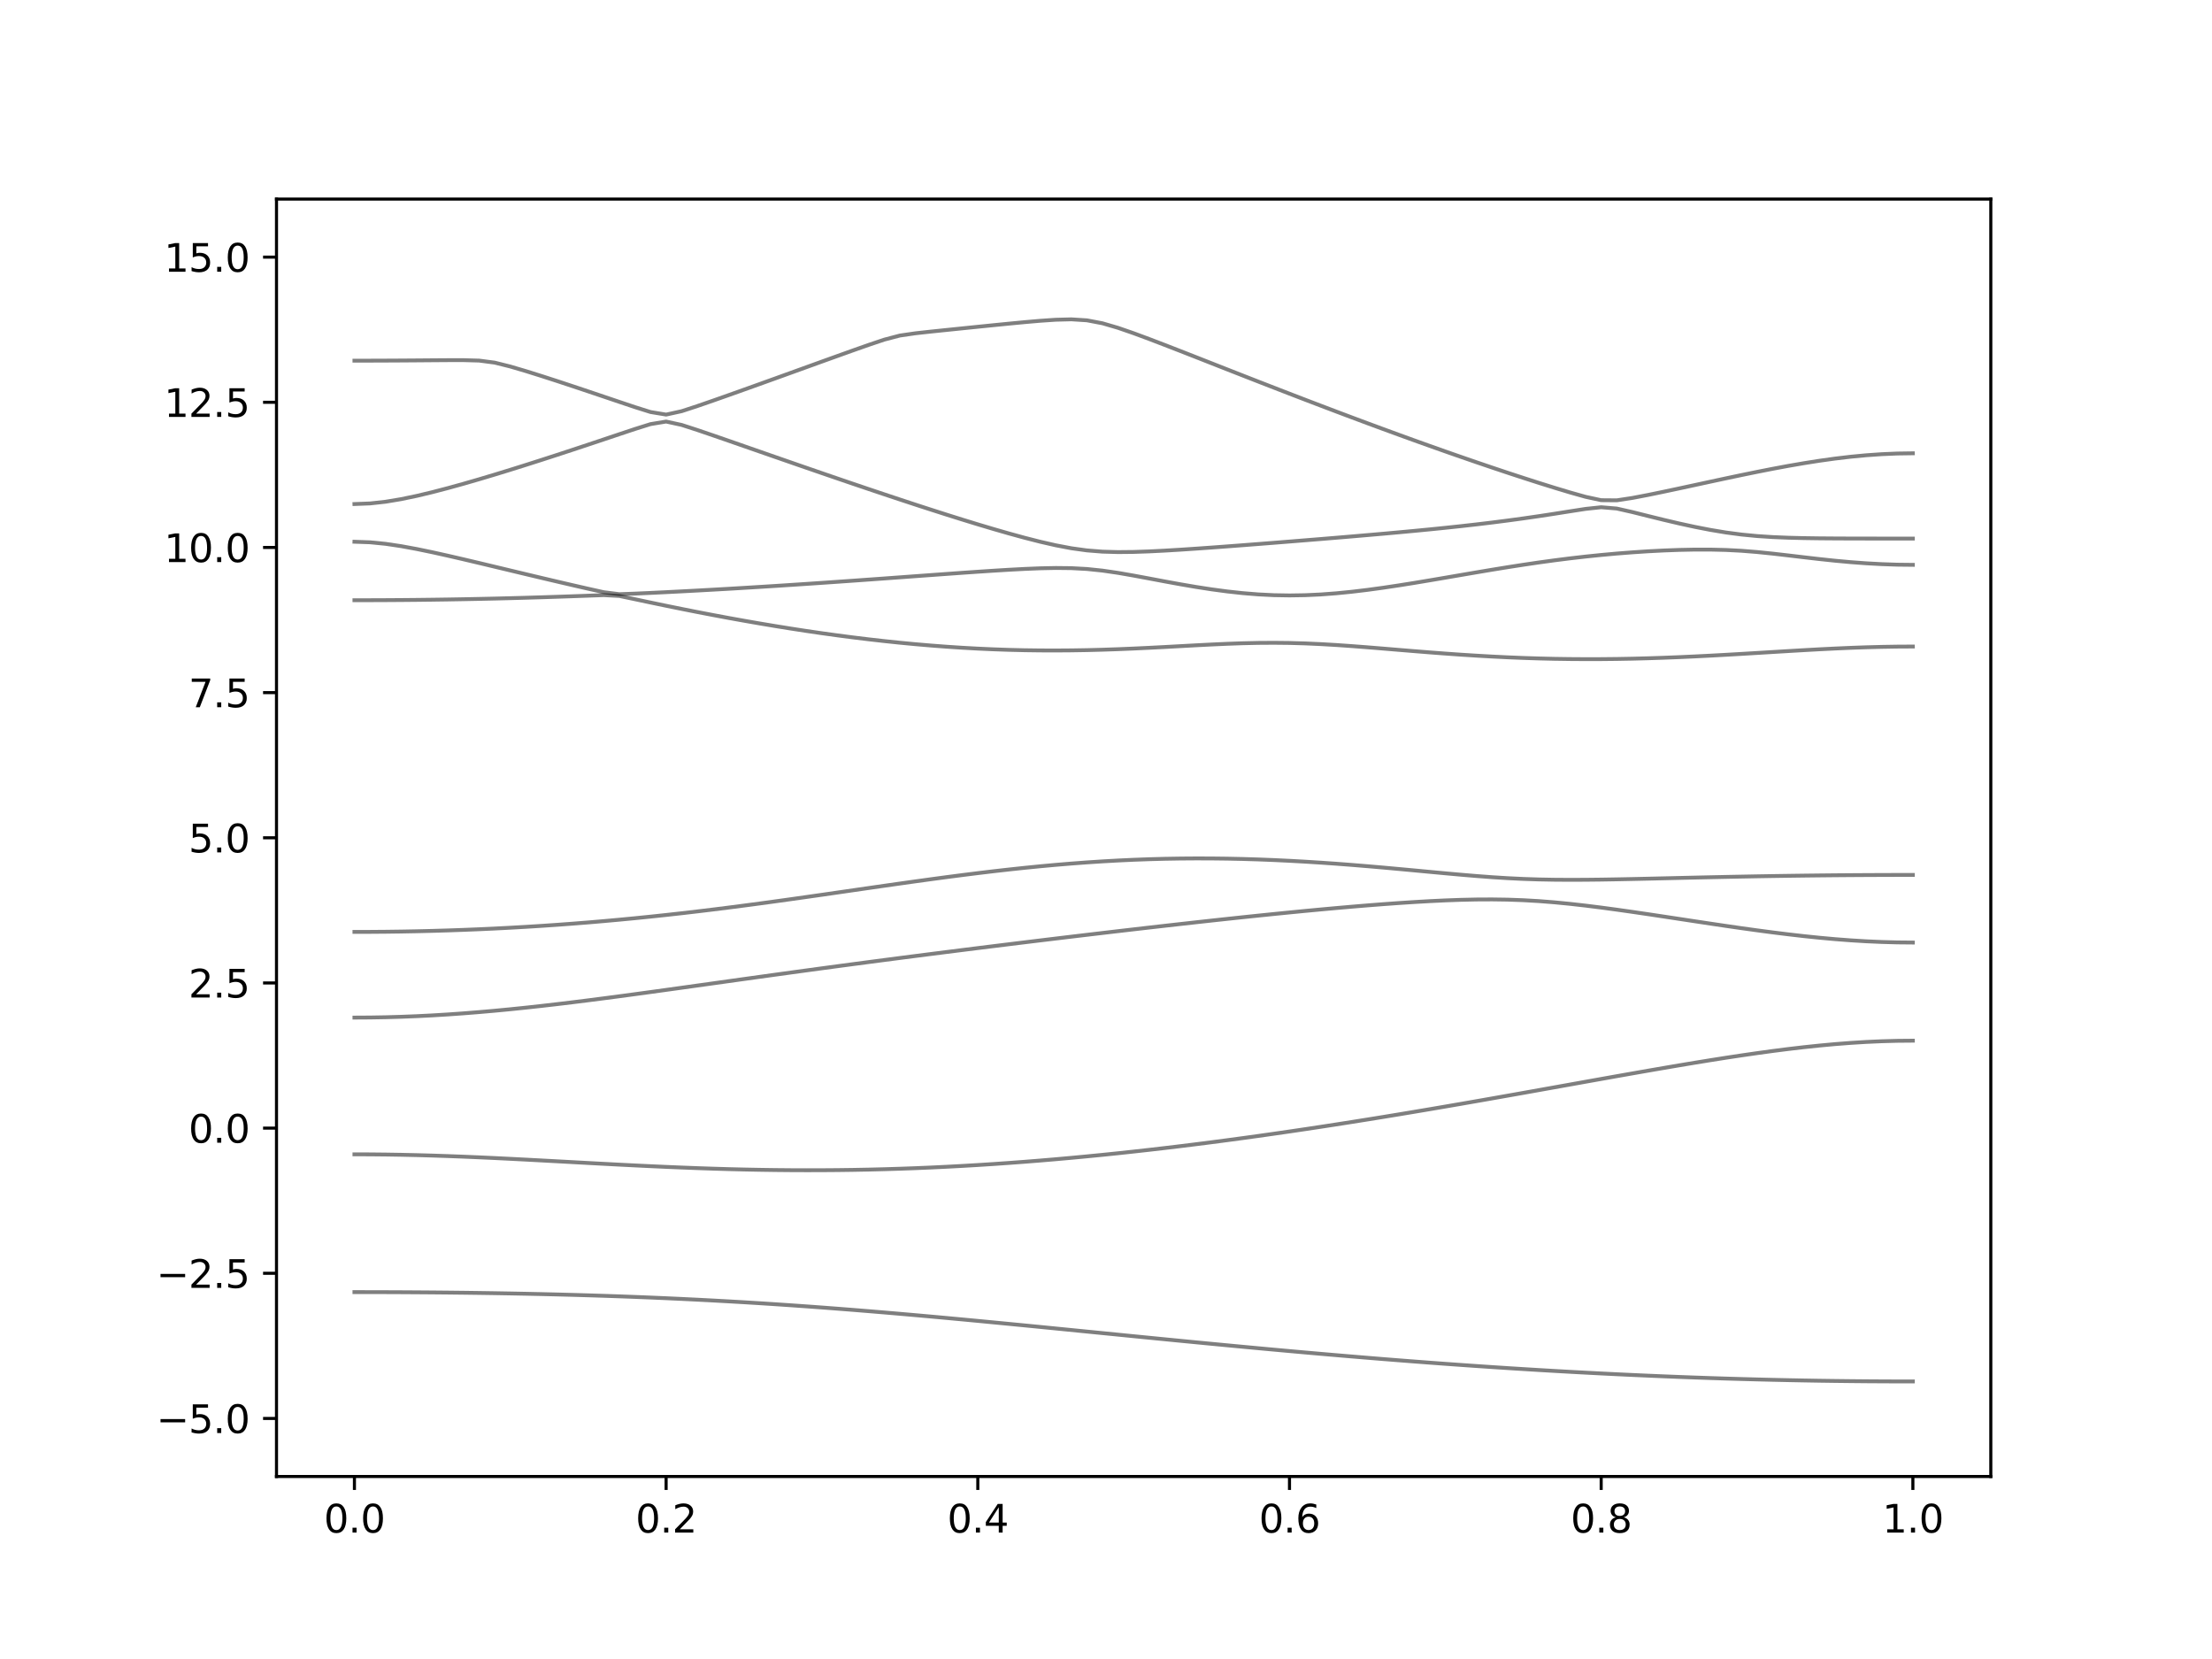 <?xml version="1.0" encoding="utf-8" standalone="no"?>
<!DOCTYPE svg PUBLIC "-//W3C//DTD SVG 1.1//EN"
  "http://www.w3.org/Graphics/SVG/1.1/DTD/svg11.dtd">
<svg xmlns:xlink="http://www.w3.org/1999/xlink" width="576pt" height="432pt" viewBox="0 0 576 432" xmlns="http://www.w3.org/2000/svg" version="1.1">
 <defs>
  <style type="text/css">*{stroke-linejoin: round; stroke-linecap: butt}</style>
 </defs>
 <g id="figure_1">
  <g id="patch_1">
   <path d="M 0 432 
L 576 432 
L 576 0 
L 0 0 
z
" style="fill: #ffffff"/>
  </g>
  <g id="axes_1">
   <g id="patch_2">
    <path d="M 72 384.48 
L 518.4 384.48 
L 518.4 51.84 
L 72 51.84 
z
" style="fill: #ffffff"/>
   </g>
   <g id="matplotlib.axis_1">
    <g id="xtick_1">
     <g id="line2d_1">
      <defs>
       <path id="m7c3d9bb41b" d="M 0 0 
L 0 3.5 
" style="stroke: #000000; stroke-width: 0.8"/>
      </defs>
      <g>
       <use xlink:href="#m7c3d9bb41b" x="92.291" y="384.48" style="stroke: #000000; stroke-width: 0.8"/>
      </g>
     </g>
     <g id="text_1">
      <!-- 0.0 -->
      <g transform="translate(84.339 399.078) scale(0.1 -0.1)">
       <defs>
        <path id="DejaVuSans-30" d="M 2034 4250 
Q 1547 4250 1301 3770 
Q 1056 3291 1056 2328 
Q 1056 1369 1301 889 
Q 1547 409 2034 409 
Q 2525 409 2770 889 
Q 3016 1369 3016 2328 
Q 3016 3291 2770 3770 
Q 2525 4250 2034 4250 
z
M 2034 4750 
Q 2819 4750 3233 4129 
Q 3647 3509 3647 2328 
Q 3647 1150 3233 529 
Q 2819 -91 2034 -91 
Q 1250 -91 836 529 
Q 422 1150 422 2328 
Q 422 3509 836 4129 
Q 1250 4750 2034 4750 
z
" transform="scale(0.016)"/>
        <path id="DejaVuSans-2e" d="M 684 794 
L 1344 794 
L 1344 0 
L 684 0 
L 684 794 
z
" transform="scale(0.016)"/>
       </defs>
       <use xlink:href="#DejaVuSans-30"/>
       <use xlink:href="#DejaVuSans-2e" x="63.623"/>
       <use xlink:href="#DejaVuSans-30" x="95.41"/>
      </g>
     </g>
    </g>
    <g id="xtick_2">
     <g id="line2d_2">
      <g>
       <use xlink:href="#m7c3d9bb41b" x="173.455" y="384.48" style="stroke: #000000; stroke-width: 0.8"/>
      </g>
     </g>
     <g id="text_2">
      <!-- 0.2 -->
      <g transform="translate(165.503 399.078) scale(0.1 -0.1)">
       <defs>
        <path id="DejaVuSans-32" d="M 1228 531 
L 3431 531 
L 3431 0 
L 469 0 
L 469 531 
Q 828 903 1448 1529 
Q 2069 2156 2228 2338 
Q 2531 2678 2651 2914 
Q 2772 3150 2772 3378 
Q 2772 3750 2511 3984 
Q 2250 4219 1831 4219 
Q 1534 4219 1204 4116 
Q 875 4013 500 3803 
L 500 4441 
Q 881 4594 1212 4672 
Q 1544 4750 1819 4750 
Q 2544 4750 2975 4387 
Q 3406 4025 3406 3419 
Q 3406 3131 3298 2873 
Q 3191 2616 2906 2266 
Q 2828 2175 2409 1742 
Q 1991 1309 1228 531 
z
" transform="scale(0.016)"/>
       </defs>
       <use xlink:href="#DejaVuSans-30"/>
       <use xlink:href="#DejaVuSans-2e" x="63.623"/>
       <use xlink:href="#DejaVuSans-32" x="95.41"/>
      </g>
     </g>
    </g>
    <g id="xtick_3">
     <g id="line2d_3">
      <g>
       <use xlink:href="#m7c3d9bb41b" x="254.618" y="384.48" style="stroke: #000000; stroke-width: 0.8"/>
      </g>
     </g>
     <g id="text_3">
      <!-- 0.4 -->
      <g transform="translate(246.667 399.078) scale(0.1 -0.1)">
       <defs>
        <path id="DejaVuSans-34" d="M 2419 4116 
L 825 1625 
L 2419 1625 
L 2419 4116 
z
M 2253 4666 
L 3047 4666 
L 3047 1625 
L 3713 1625 
L 3713 1100 
L 3047 1100 
L 3047 0 
L 2419 0 
L 2419 1100 
L 313 1100 
L 313 1709 
L 2253 4666 
z
" transform="scale(0.016)"/>
       </defs>
       <use xlink:href="#DejaVuSans-30"/>
       <use xlink:href="#DejaVuSans-2e" x="63.623"/>
       <use xlink:href="#DejaVuSans-34" x="95.41"/>
      </g>
     </g>
    </g>
    <g id="xtick_4">
     <g id="line2d_4">
      <g>
       <use xlink:href="#m7c3d9bb41b" x="335.782" y="384.48" style="stroke: #000000; stroke-width: 0.8"/>
      </g>
     </g>
     <g id="text_4">
      <!-- 0.6 -->
      <g transform="translate(327.83 399.078) scale(0.1 -0.1)">
       <defs>
        <path id="DejaVuSans-36" d="M 2113 2584 
Q 1688 2584 1439 2293 
Q 1191 2003 1191 1497 
Q 1191 994 1439 701 
Q 1688 409 2113 409 
Q 2538 409 2786 701 
Q 3034 994 3034 1497 
Q 3034 2003 2786 2293 
Q 2538 2584 2113 2584 
z
M 3366 4563 
L 3366 3988 
Q 3128 4100 2886 4159 
Q 2644 4219 2406 4219 
Q 1781 4219 1451 3797 
Q 1122 3375 1075 2522 
Q 1259 2794 1537 2939 
Q 1816 3084 2150 3084 
Q 2853 3084 3261 2657 
Q 3669 2231 3669 1497 
Q 3669 778 3244 343 
Q 2819 -91 2113 -91 
Q 1303 -91 875 529 
Q 447 1150 447 2328 
Q 447 3434 972 4092 
Q 1497 4750 2381 4750 
Q 2619 4750 2861 4703 
Q 3103 4656 3366 4563 
z
" transform="scale(0.016)"/>
       </defs>
       <use xlink:href="#DejaVuSans-30"/>
       <use xlink:href="#DejaVuSans-2e" x="63.623"/>
       <use xlink:href="#DejaVuSans-36" x="95.41"/>
      </g>
     </g>
    </g>
    <g id="xtick_5">
     <g id="line2d_5">
      <g>
       <use xlink:href="#m7c3d9bb41b" x="416.945" y="384.48" style="stroke: #000000; stroke-width: 0.8"/>
      </g>
     </g>
     <g id="text_5">
      <!-- 0.8 -->
      <g transform="translate(408.994 399.078) scale(0.1 -0.1)">
       <defs>
        <path id="DejaVuSans-38" d="M 2034 2216 
Q 1584 2216 1326 1975 
Q 1069 1734 1069 1313 
Q 1069 891 1326 650 
Q 1584 409 2034 409 
Q 2484 409 2743 651 
Q 3003 894 3003 1313 
Q 3003 1734 2745 1975 
Q 2488 2216 2034 2216 
z
M 1403 2484 
Q 997 2584 770 2862 
Q 544 3141 544 3541 
Q 544 4100 942 4425 
Q 1341 4750 2034 4750 
Q 2731 4750 3128 4425 
Q 3525 4100 3525 3541 
Q 3525 3141 3298 2862 
Q 3072 2584 2669 2484 
Q 3125 2378 3379 2068 
Q 3634 1759 3634 1313 
Q 3634 634 3220 271 
Q 2806 -91 2034 -91 
Q 1263 -91 848 271 
Q 434 634 434 1313 
Q 434 1759 690 2068 
Q 947 2378 1403 2484 
z
M 1172 3481 
Q 1172 3119 1398 2916 
Q 1625 2713 2034 2713 
Q 2441 2713 2670 2916 
Q 2900 3119 2900 3481 
Q 2900 3844 2670 4047 
Q 2441 4250 2034 4250 
Q 1625 4250 1398 4047 
Q 1172 3844 1172 3481 
z
" transform="scale(0.016)"/>
       </defs>
       <use xlink:href="#DejaVuSans-30"/>
       <use xlink:href="#DejaVuSans-2e" x="63.623"/>
       <use xlink:href="#DejaVuSans-38" x="95.41"/>
      </g>
     </g>
    </g>
    <g id="xtick_6">
     <g id="line2d_6">
      <g>
       <use xlink:href="#m7c3d9bb41b" x="498.109" y="384.48" style="stroke: #000000; stroke-width: 0.8"/>
      </g>
     </g>
     <g id="text_6">
      <!-- 1.0 -->
      <g transform="translate(490.158 399.078) scale(0.1 -0.1)">
       <defs>
        <path id="DejaVuSans-31" d="M 794 531 
L 1825 531 
L 1825 4091 
L 703 3866 
L 703 4441 
L 1819 4666 
L 2450 4666 
L 2450 531 
L 3481 531 
L 3481 0 
L 794 0 
L 794 531 
z
" transform="scale(0.016)"/>
       </defs>
       <use xlink:href="#DejaVuSans-31"/>
       <use xlink:href="#DejaVuSans-2e" x="63.623"/>
       <use xlink:href="#DejaVuSans-30" x="95.41"/>
      </g>
     </g>
    </g>
   </g>
   <g id="matplotlib.axis_2">
    <g id="ytick_1">
     <g id="line2d_7">
      <defs>
       <path id="m9b1bf5ecfc" d="M 0 0 
L -3.5 0 
" style="stroke: #000000; stroke-width: 0.8"/>
      </defs>
      <g>
       <use xlink:href="#m9b1bf5ecfc" x="72" y="369.36" style="stroke: #000000; stroke-width: 0.8"/>
      </g>
     </g>
     <g id="text_7">
      <!-- −5.0 -->
      <g transform="translate(40.717 373.159) scale(0.1 -0.1)">
       <defs>
        <path id="DejaVuSans-2212" d="M 678 2272 
L 4684 2272 
L 4684 1741 
L 678 1741 
L 678 2272 
z
" transform="scale(0.016)"/>
        <path id="DejaVuSans-35" d="M 691 4666 
L 3169 4666 
L 3169 4134 
L 1269 4134 
L 1269 2991 
Q 1406 3038 1543 3061 
Q 1681 3084 1819 3084 
Q 2600 3084 3056 2656 
Q 3513 2228 3513 1497 
Q 3513 744 3044 326 
Q 2575 -91 1722 -91 
Q 1428 -91 1123 -41 
Q 819 9 494 109 
L 494 744 
Q 775 591 1075 516 
Q 1375 441 1709 441 
Q 2250 441 2565 725 
Q 2881 1009 2881 1497 
Q 2881 1984 2565 2268 
Q 2250 2553 1709 2553 
Q 1456 2553 1204 2497 
Q 953 2441 691 2322 
L 691 4666 
z
" transform="scale(0.016)"/>
       </defs>
       <use xlink:href="#DejaVuSans-2212"/>
       <use xlink:href="#DejaVuSans-35" x="83.789"/>
       <use xlink:href="#DejaVuSans-2e" x="147.412"/>
       <use xlink:href="#DejaVuSans-30" x="179.199"/>
      </g>
     </g>
    </g>
    <g id="ytick_2">
     <g id="line2d_8">
      <g>
       <use xlink:href="#m9b1bf5ecfc" x="72" y="331.56" style="stroke: #000000; stroke-width: 0.8"/>
      </g>
     </g>
     <g id="text_8">
      <!-- −2.5 -->
      <g transform="translate(40.717 335.359) scale(0.1 -0.1)">
       <use xlink:href="#DejaVuSans-2212"/>
       <use xlink:href="#DejaVuSans-32" x="83.789"/>
       <use xlink:href="#DejaVuSans-2e" x="147.412"/>
       <use xlink:href="#DejaVuSans-35" x="179.199"/>
      </g>
     </g>
    </g>
    <g id="ytick_3">
     <g id="line2d_9">
      <g>
       <use xlink:href="#m9b1bf5ecfc" x="72" y="293.76" style="stroke: #000000; stroke-width: 0.8"/>
      </g>
     </g>
     <g id="text_9">
      <!-- 0.0 -->
      <g transform="translate(49.097 297.559) scale(0.1 -0.1)">
       <use xlink:href="#DejaVuSans-30"/>
       <use xlink:href="#DejaVuSans-2e" x="63.623"/>
       <use xlink:href="#DejaVuSans-30" x="95.41"/>
      </g>
     </g>
    </g>
    <g id="ytick_4">
     <g id="line2d_10">
      <g>
       <use xlink:href="#m9b1bf5ecfc" x="72" y="255.96" style="stroke: #000000; stroke-width: 0.8"/>
      </g>
     </g>
     <g id="text_10">
      <!-- 2.5 -->
      <g transform="translate(49.097 259.759) scale(0.1 -0.1)">
       <use xlink:href="#DejaVuSans-32"/>
       <use xlink:href="#DejaVuSans-2e" x="63.623"/>
       <use xlink:href="#DejaVuSans-35" x="95.41"/>
      </g>
     </g>
    </g>
    <g id="ytick_5">
     <g id="line2d_11">
      <g>
       <use xlink:href="#m9b1bf5ecfc" x="72" y="218.16" style="stroke: #000000; stroke-width: 0.8"/>
      </g>
     </g>
     <g id="text_11">
      <!-- 5.0 -->
      <g transform="translate(49.097 221.959) scale(0.1 -0.1)">
       <use xlink:href="#DejaVuSans-35"/>
       <use xlink:href="#DejaVuSans-2e" x="63.623"/>
       <use xlink:href="#DejaVuSans-30" x="95.41"/>
      </g>
     </g>
    </g>
    <g id="ytick_6">
     <g id="line2d_12">
      <g>
       <use xlink:href="#m9b1bf5ecfc" x="72" y="180.36" style="stroke: #000000; stroke-width: 0.8"/>
      </g>
     </g>
     <g id="text_12">
      <!-- 7.5 -->
      <g transform="translate(49.097 184.159) scale(0.1 -0.1)">
       <defs>
        <path id="DejaVuSans-37" d="M 525 4666 
L 3525 4666 
L 3525 4397 
L 1831 0 
L 1172 0 
L 2766 4134 
L 525 4134 
L 525 4666 
z
" transform="scale(0.016)"/>
       </defs>
       <use xlink:href="#DejaVuSans-37"/>
       <use xlink:href="#DejaVuSans-2e" x="63.623"/>
       <use xlink:href="#DejaVuSans-35" x="95.41"/>
      </g>
     </g>
    </g>
    <g id="ytick_7">
     <g id="line2d_13">
      <g>
       <use xlink:href="#m9b1bf5ecfc" x="72" y="142.56" style="stroke: #000000; stroke-width: 0.8"/>
      </g>
     </g>
     <g id="text_13">
      <!-- 10.0 -->
      <g transform="translate(42.734 146.359) scale(0.1 -0.1)">
       <use xlink:href="#DejaVuSans-31"/>
       <use xlink:href="#DejaVuSans-30" x="63.623"/>
       <use xlink:href="#DejaVuSans-2e" x="127.246"/>
       <use xlink:href="#DejaVuSans-30" x="159.033"/>
      </g>
     </g>
    </g>
    <g id="ytick_8">
     <g id="line2d_14">
      <g>
       <use xlink:href="#m9b1bf5ecfc" x="72" y="104.76" style="stroke: #000000; stroke-width: 0.8"/>
      </g>
     </g>
     <g id="text_14">
      <!-- 12.5 -->
      <g transform="translate(42.734 108.559) scale(0.1 -0.1)">
       <use xlink:href="#DejaVuSans-31"/>
       <use xlink:href="#DejaVuSans-32" x="63.623"/>
       <use xlink:href="#DejaVuSans-2e" x="127.246"/>
       <use xlink:href="#DejaVuSans-35" x="159.033"/>
      </g>
     </g>
    </g>
    <g id="ytick_9">
     <g id="line2d_15">
      <g>
       <use xlink:href="#m9b1bf5ecfc" x="72" y="66.96" style="stroke: #000000; stroke-width: 0.8"/>
      </g>
     </g>
     <g id="text_15">
      <!-- 15.0 -->
      <g transform="translate(42.734 70.759) scale(0.1 -0.1)">
       <use xlink:href="#DejaVuSans-31"/>
       <use xlink:href="#DejaVuSans-35" x="63.623"/>
       <use xlink:href="#DejaVuSans-2e" x="127.246"/>
       <use xlink:href="#DejaVuSans-30" x="159.033"/>
      </g>
     </g>
    </g>
   </g>
   <g id="line2d_16">
    <path d="M 92.291 336.46 
L 96.349 336.463 
L 100.407 336.474 
L 104.465 336.491 
L 108.524 336.515 
L 112.582 336.545 
L 116.64 336.583 
L 120.698 336.628 
L 124.756 336.681 
L 128.815 336.743 
L 132.873 336.813 
L 136.931 336.891 
L 140.989 336.979 
L 145.047 337.076 
L 149.105 337.182 
L 153.164 337.3 
L 157.222 337.427 
L 161.28 337.566 
L 165.338 337.715 
L 169.396 337.877 
L 173.455 338.051 
L 177.513 338.237 
L 181.571 338.435 
L 185.629 338.647 
L 189.687 338.871 
L 193.745 339.106 
L 197.804 339.354 
L 201.862 339.616 
L 205.92 339.89 
L 209.978 340.174 
L 214.036 340.47 
L 218.095 340.779 
L 222.153 341.096 
L 226.211 341.426 
L 230.269 341.763 
L 234.327 342.111 
L 238.385 342.466 
L 242.444 342.829 
L 246.502 343.199 
L 250.56 343.576 
L 254.618 343.958 
L 258.676 344.347 
L 262.735 344.739 
L 266.793 345.133 
L 270.851 345.531 
L 274.909 345.932 
L 278.967 346.334 
L 283.025 346.737 
L 287.084 347.14 
L 291.142 347.543 
L 295.2 347.946 
L 299.258 348.346 
L 303.316 348.745 
L 307.375 349.143 
L 311.433 349.536 
L 315.491 349.926 
L 319.549 350.313 
L 323.607 350.696 
L 327.665 351.074 
L 331.724 351.447 
L 335.782 351.815 
L 339.84 352.178 
L 343.898 352.534 
L 347.956 352.884 
L 352.015 353.227 
L 356.073 353.564 
L 360.131 353.894 
L 364.189 354.216 
L 368.247 354.53 
L 372.305 354.837 
L 376.364 355.137 
L 380.422 355.427 
L 384.48 355.71 
L 388.538 355.983 
L 392.596 356.248 
L 396.655 356.503 
L 400.713 356.751 
L 404.771 356.989 
L 408.829 357.219 
L 412.887 357.438 
L 416.945 357.647 
L 421.004 357.848 
L 425.062 358.038 
L 429.12 358.218 
L 433.178 358.389 
L 437.236 358.551 
L 441.295 358.702 
L 445.353 358.843 
L 449.411 358.973 
L 453.469 359.092 
L 457.527 359.202 
L 461.585 359.302 
L 465.644 359.391 
L 469.702 359.47 
L 473.76 359.54 
L 477.818 359.597 
L 481.876 359.644 
L 485.935 359.682 
L 489.993 359.707 
L 494.051 359.724 
L 498.109 359.729 
" clip-path="url(#p7d4a2063de)" style="fill: none; stroke: #000000; stroke-opacity: 0.5; stroke-linecap: square"/>
   </g>
   <g id="line2d_17">
    <path d="M 92.291 300.585 
L 96.349 300.597 
L 100.407 300.638 
L 104.465 300.703 
L 108.524 300.794 
L 112.582 300.907 
L 116.64 301.042 
L 120.698 301.196 
L 124.756 301.368 
L 128.815 301.554 
L 132.873 301.754 
L 136.931 301.963 
L 140.989 302.179 
L 145.047 302.398 
L 149.105 302.62 
L 153.164 302.841 
L 157.222 303.06 
L 161.28 303.272 
L 165.338 303.476 
L 169.396 303.671 
L 173.455 303.854 
L 177.513 304.023 
L 181.571 304.178 
L 185.629 304.315 
L 189.687 304.436 
L 193.745 304.536 
L 197.804 304.616 
L 201.862 304.675 
L 205.92 304.713 
L 209.978 304.728 
L 214.036 304.72 
L 218.095 304.69 
L 222.153 304.636 
L 226.211 304.559 
L 230.269 304.457 
L 234.327 304.333 
L 238.385 304.187 
L 242.444 304.016 
L 246.502 303.822 
L 250.56 303.606 
L 254.618 303.369 
L 258.676 303.109 
L 262.735 302.827 
L 266.793 302.527 
L 270.851 302.203 
L 274.909 301.861 
L 278.967 301.498 
L 283.025 301.117 
L 287.084 300.718 
L 291.142 300.301 
L 295.2 299.864 
L 299.258 299.412 
L 303.316 298.942 
L 307.375 298.456 
L 311.433 297.954 
L 315.491 297.437 
L 319.549 296.905 
L 323.607 296.358 
L 327.665 295.797 
L 331.724 295.222 
L 335.782 294.635 
L 339.84 294.035 
L 343.898 293.423 
L 347.956 292.798 
L 352.015 292.162 
L 356.073 291.516 
L 360.131 290.86 
L 364.189 290.193 
L 368.247 289.517 
L 372.305 288.834 
L 376.364 288.141 
L 380.422 287.443 
L 384.48 286.737 
L 388.538 286.025 
L 392.596 285.308 
L 396.655 284.588 
L 400.713 283.864 
L 404.771 283.138 
L 408.829 282.411 
L 412.887 281.684 
L 416.945 280.958 
L 421.004 280.235 
L 425.062 279.518 
L 429.12 278.808 
L 433.178 278.106 
L 437.236 277.415 
L 441.295 276.738 
L 445.353 276.079 
L 449.411 275.439 
L 453.469 274.824 
L 457.527 274.236 
L 461.585 273.681 
L 465.644 273.162 
L 469.702 272.687 
L 473.76 272.261 
L 477.818 271.886 
L 481.876 271.571 
L 485.935 271.32 
L 489.993 271.139 
L 494.051 271.027 
L 498.109 270.991 
" clip-path="url(#p7d4a2063de)" style="fill: none; stroke: #000000; stroke-opacity: 0.5; stroke-linecap: square"/>
   </g>
   <g id="line2d_18">
    <path d="M 92.291 264.979 
L 96.349 264.955 
L 100.407 264.885 
L 104.465 264.769 
L 108.524 264.609 
L 112.582 264.405 
L 116.64 264.158 
L 120.698 263.872 
L 124.756 263.55 
L 128.815 263.193 
L 132.873 262.805 
L 136.931 262.388 
L 140.989 261.943 
L 145.047 261.476 
L 149.105 260.987 
L 153.164 260.481 
L 157.222 259.959 
L 161.28 259.426 
L 165.338 258.88 
L 169.396 258.326 
L 173.455 257.767 
L 177.513 257.203 
L 181.571 256.636 
L 185.629 256.069 
L 189.687 255.5 
L 193.745 254.933 
L 197.804 254.369 
L 201.862 253.807 
L 205.92 253.247 
L 209.978 252.694 
L 214.036 252.142 
L 218.095 251.596 
L 222.153 251.055 
L 226.211 250.518 
L 230.269 249.986 
L 234.327 249.458 
L 238.385 248.934 
L 242.444 248.415 
L 246.502 247.9 
L 250.56 247.388 
L 254.618 246.88 
L 258.676 246.377 
L 262.735 245.876 
L 266.793 245.379 
L 270.851 244.885 
L 274.909 244.395 
L 278.967 243.908 
L 283.025 243.426 
L 287.084 242.946 
L 291.142 242.47 
L 295.2 242 
L 299.258 241.532 
L 303.316 241.07 
L 307.375 240.613 
L 311.433 240.161 
L 315.491 239.715 
L 319.549 239.277 
L 323.607 238.844 
L 327.665 238.421 
L 331.724 238.005 
L 335.782 237.6 
L 339.84 237.205 
L 343.898 236.823 
L 347.956 236.454 
L 352.015 236.101 
L 356.073 235.764 
L 360.131 235.448 
L 364.189 235.155 
L 368.247 234.889 
L 372.305 234.656 
L 376.364 234.461 
L 380.422 234.314 
L 384.48 234.225 
L 388.538 234.205 
L 392.596 234.264 
L 396.655 234.411 
L 400.713 234.645 
L 404.771 234.966 
L 408.829 235.362 
L 412.887 235.82 
L 416.945 236.33 
L 421.004 236.877 
L 425.062 237.453 
L 429.12 238.049 
L 433.178 238.66 
L 437.236 239.275 
L 441.295 239.892 
L 445.353 240.504 
L 449.411 241.106 
L 453.469 241.693 
L 457.527 242.257 
L 461.585 242.794 
L 465.644 243.297 
L 469.702 243.763 
L 473.76 244.182 
L 477.818 244.55 
L 481.876 244.86 
L 485.935 245.11 
L 489.993 245.29 
L 494.051 245.4 
L 498.109 245.438 
" clip-path="url(#p7d4a2063de)" style="fill: none; stroke: #000000; stroke-opacity: 0.5; stroke-linecap: square"/>
   </g>
   <g id="line2d_19">
    <path d="M 92.291 242.67 
L 96.349 242.659 
L 100.407 242.627 
L 104.465 242.573 
L 108.524 242.497 
L 112.582 242.399 
L 116.64 242.279 
L 120.698 242.137 
L 124.756 241.974 
L 128.815 241.788 
L 132.873 241.579 
L 136.931 241.348 
L 140.989 241.096 
L 145.047 240.819 
L 149.105 240.519 
L 153.164 240.199 
L 157.222 239.854 
L 161.28 239.487 
L 165.338 239.098 
L 169.396 238.688 
L 173.455 238.256 
L 177.513 237.804 
L 181.571 237.332 
L 185.629 236.841 
L 189.687 236.333 
L 193.745 235.808 
L 197.804 235.268 
L 201.862 234.715 
L 205.92 234.151 
L 209.978 233.576 
L 214.036 232.997 
L 218.095 232.411 
L 222.153 231.824 
L 226.211 231.236 
L 230.269 230.652 
L 234.327 230.073 
L 238.385 229.503 
L 242.444 228.944 
L 246.502 228.398 
L 250.56 227.87 
L 254.618 227.362 
L 258.676 226.875 
L 262.735 226.416 
L 266.793 225.982 
L 270.851 225.578 
L 274.909 225.206 
L 278.967 224.869 
L 283.025 224.566 
L 287.084 224.3 
L 291.142 224.073 
L 295.2 223.884 
L 299.258 223.736 
L 303.316 223.627 
L 307.375 223.558 
L 311.433 223.529 
L 315.491 223.54 
L 319.549 223.588 
L 323.607 223.674 
L 327.665 223.798 
L 331.724 223.957 
L 335.782 224.151 
L 339.84 224.376 
L 343.898 224.631 
L 347.956 224.914 
L 352.015 225.224 
L 356.073 225.557 
L 360.131 225.907 
L 364.189 226.275 
L 368.247 226.651 
L 372.305 227.032 
L 376.364 227.41 
L 380.422 227.775 
L 384.48 228.115 
L 388.538 228.419 
L 392.596 228.673 
L 396.655 228.871 
L 400.713 229.006 
L 404.771 229.081 
L 408.829 229.107 
L 412.887 229.09 
L 416.945 229.045 
L 421.004 228.977 
L 425.062 228.895 
L 429.12 228.804 
L 433.178 228.711 
L 437.236 228.615 
L 441.295 228.522 
L 445.353 228.431 
L 449.411 228.345 
L 453.469 228.265 
L 457.527 228.189 
L 461.585 228.121 
L 465.644 228.061 
L 469.702 228.006 
L 473.76 227.959 
L 477.818 227.918 
L 481.876 227.885 
L 485.935 227.861 
L 489.993 227.843 
L 494.051 227.831 
L 498.109 227.828 
" clip-path="url(#p7d4a2063de)" style="fill: none; stroke: #000000; stroke-opacity: 0.5; stroke-linecap: square"/>
   </g>
   <g id="line2d_20">
    <path d="M 92.291 156.295 
L 96.349 156.29 
L 100.407 156.274 
L 104.465 156.247 
L 108.524 156.21 
L 112.582 156.162 
L 116.64 156.103 
L 120.698 156.033 
L 124.756 155.953 
L 128.815 155.864 
L 132.873 155.763 
L 136.931 155.652 
L 140.989 155.531 
L 145.047 155.401 
L 149.105 155.262 
L 153.164 155.116 
L 157.222 154.97 
L 161.28 155.188 
L 165.338 156.038 
L 169.396 156.897 
L 173.455 157.74 
L 177.513 158.566 
L 181.571 159.369 
L 185.629 160.149 
L 189.687 160.907 
L 193.745 161.638 
L 197.804 162.346 
L 201.862 163.025 
L 205.92 163.678 
L 209.978 164.301 
L 214.036 164.894 
L 218.095 165.455 
L 222.153 165.984 
L 226.211 166.478 
L 230.269 166.938 
L 234.327 167.363 
L 238.385 167.748 
L 242.444 168.096 
L 246.502 168.403 
L 250.56 168.671 
L 254.618 168.896 
L 258.676 169.079 
L 262.735 169.22 
L 266.793 169.318 
L 270.851 169.372 
L 274.909 169.386 
L 278.967 169.357 
L 283.025 169.291 
L 287.084 169.185 
L 291.142 169.047 
L 295.2 168.878 
L 299.258 168.686 
L 303.316 168.476 
L 307.375 168.255 
L 311.433 168.034 
L 315.491 167.827 
L 319.549 167.644 
L 323.607 167.5 
L 327.665 167.41 
L 331.724 167.383 
L 335.782 167.426 
L 339.84 167.541 
L 343.898 167.723 
L 347.956 167.96 
L 352.015 168.243 
L 356.073 168.554 
L 360.131 168.885 
L 364.189 169.223 
L 368.247 169.557 
L 372.305 169.882 
L 376.364 170.189 
L 380.422 170.475 
L 384.48 170.733 
L 388.538 170.964 
L 392.596 171.163 
L 396.655 171.329 
L 400.713 171.459 
L 404.771 171.556 
L 408.829 171.616 
L 412.887 171.643 
L 416.945 171.634 
L 421.004 171.592 
L 425.062 171.518 
L 429.12 171.412 
L 433.178 171.279 
L 437.236 171.119 
L 441.295 170.934 
L 445.353 170.73 
L 449.411 170.508 
L 453.469 170.273 
L 457.527 170.03 
L 461.585 169.784 
L 465.644 169.539 
L 469.702 169.301 
L 473.76 169.076 
L 477.818 168.873 
L 481.876 168.695 
L 485.935 168.55 
L 489.993 168.442 
L 494.051 168.376 
L 498.109 168.353 
" clip-path="url(#p7d4a2063de)" style="fill: none; stroke: #000000; stroke-opacity: 0.5; stroke-linecap: square"/>
   </g>
   <g id="line2d_21">
    <path d="M 92.291 141.069 
L 96.349 141.211 
L 100.407 141.613 
L 104.465 142.218 
L 108.524 142.965 
L 112.582 143.806 
L 116.64 144.707 
L 120.698 145.643 
L 124.756 146.602 
L 128.815 147.572 
L 132.873 148.544 
L 136.931 149.515 
L 140.989 150.48 
L 145.047 151.435 
L 149.105 152.379 
L 153.164 153.307 
L 157.222 154.208 
L 161.28 154.721 
L 165.338 154.577 
L 169.396 154.393 
L 173.455 154.198 
L 177.513 153.991 
L 181.571 153.776 
L 185.629 153.552 
L 189.687 153.321 
L 193.745 153.08 
L 197.804 152.833 
L 201.862 152.579 
L 205.92 152.315 
L 209.978 152.048 
L 214.036 151.774 
L 218.095 151.494 
L 222.153 151.21 
L 226.211 150.921 
L 230.269 150.63 
L 234.327 150.335 
L 238.385 150.038 
L 242.444 149.744 
L 246.502 149.45 
L 250.56 149.16 
L 254.618 148.879 
L 258.676 148.611 
L 262.735 148.363 
L 266.793 148.147 
L 270.851 147.982 
L 274.909 147.9 
L 278.967 147.943 
L 283.025 148.163 
L 287.084 148.585 
L 291.142 149.178 
L 295.2 149.883 
L 299.258 150.639 
L 303.316 151.404 
L 307.375 152.145 
L 311.433 152.839 
L 315.491 153.466 
L 319.549 154.009 
L 323.607 154.452 
L 327.665 154.78 
L 331.724 154.983 
L 335.782 155.051 
L 339.84 154.987 
L 343.898 154.798 
L 347.956 154.494 
L 352.015 154.091 
L 356.073 153.605 
L 360.131 153.05 
L 364.189 152.442 
L 368.247 151.795 
L 372.305 151.119 
L 376.364 150.428 
L 380.422 149.73 
L 384.48 149.036 
L 388.538 148.355 
L 392.596 147.695 
L 396.655 147.063 
L 400.713 146.465 
L 404.771 145.909 
L 408.829 145.395 
L 412.887 144.929 
L 416.945 144.512 
L 421.004 144.143 
L 425.062 143.826 
L 429.12 143.559 
L 433.178 143.348 
L 437.236 143.197 
L 441.295 143.113 
L 445.353 143.112 
L 449.411 143.21 
L 453.469 143.42 
L 457.527 143.745 
L 461.585 144.16 
L 465.644 144.628 
L 469.702 145.111 
L 473.76 145.579 
L 477.818 146.007 
L 481.876 146.379 
L 485.935 146.68 
L 489.993 146.902 
L 494.051 147.039 
L 498.109 147.084 
" clip-path="url(#p7d4a2063de)" style="fill: none; stroke: #000000; stroke-opacity: 0.5; stroke-linecap: square"/>
   </g>
   <g id="line2d_22">
    <path d="M 92.291 131.25 
L 96.349 131.095 
L 100.407 130.65 
L 104.465 129.973 
L 108.524 129.126 
L 112.582 128.155 
L 116.64 127.097 
L 120.698 125.973 
L 124.756 124.799 
L 128.815 123.584 
L 132.873 122.339 
L 136.931 121.065 
L 140.989 119.771 
L 145.047 118.456 
L 149.105 117.124 
L 153.164 115.778 
L 157.222 114.422 
L 161.28 113.061 
L 165.338 111.712 
L 169.396 110.439 
L 173.455 109.771 
L 177.513 110.654 
L 181.571 111.971 
L 185.629 113.354 
L 189.687 114.759 
L 193.745 116.171 
L 197.804 117.585 
L 201.862 118.997 
L 205.92 120.406 
L 209.978 121.812 
L 214.036 123.211 
L 218.095 124.603 
L 222.153 125.987 
L 226.211 127.36 
L 230.269 128.722 
L 234.327 130.071 
L 238.385 131.406 
L 242.444 132.721 
L 246.502 134.019 
L 250.56 135.292 
L 254.618 136.538 
L 258.676 137.749 
L 262.735 138.918 
L 266.793 140.029 
L 270.851 141.065 
L 274.909 141.991 
L 278.967 142.763 
L 283.025 143.325 
L 287.084 143.65 
L 291.142 143.764 
L 295.2 143.724 
L 299.258 143.584 
L 303.316 143.38 
L 307.375 143.136 
L 311.433 142.865 
L 315.491 142.58 
L 319.549 142.28 
L 323.607 141.973 
L 327.665 141.659 
L 331.724 141.341 
L 335.782 141.018 
L 339.84 140.691 
L 343.898 140.362 
L 347.956 140.027 
L 352.015 139.687 
L 356.073 139.339 
L 360.131 138.986 
L 364.189 138.62 
L 368.247 138.243 
L 372.305 137.85 
L 376.364 137.44 
L 380.422 137.008 
L 384.48 136.55 
L 388.538 136.063 
L 392.596 135.544 
L 396.655 134.992 
L 400.713 134.406 
L 404.771 133.786 
L 408.829 133.143 
L 412.887 132.516 
L 416.945 132.082 
L 421.004 132.422 
L 425.062 133.341 
L 429.12 134.356 
L 433.178 135.355 
L 437.236 136.308 
L 441.295 137.191 
L 445.353 137.982 
L 449.411 138.656 
L 453.469 139.193 
L 457.527 139.586 
L 461.585 139.852 
L 465.644 140.02 
L 469.702 140.12 
L 473.76 140.179 
L 477.818 140.21 
L 481.876 140.228 
L 485.935 140.236 
L 489.993 140.239 
L 494.051 140.241 
L 498.109 140.241 
" clip-path="url(#p7d4a2063de)" style="fill: none; stroke: #000000; stroke-opacity: 0.5; stroke-linecap: square"/>
   </g>
   <g id="line2d_23">
    <path d="M 92.291 93.917 
L 96.349 93.913 
L 100.407 93.899 
L 104.465 93.877 
L 108.524 93.848 
L 112.582 93.815 
L 116.64 93.786 
L 120.698 93.783 
L 124.756 93.896 
L 128.815 94.427 
L 132.873 95.439 
L 136.931 96.636 
L 140.989 97.906 
L 145.047 99.217 
L 149.105 100.557 
L 153.164 101.913 
L 157.222 103.283 
L 161.28 104.654 
L 165.338 106.013 
L 169.396 107.291 
L 173.455 107.959 
L 177.513 107.07 
L 181.571 105.741 
L 185.629 104.337 
L 189.687 102.906 
L 193.745 101.461 
L 197.804 100.006 
L 201.862 98.546 
L 205.92 97.081 
L 209.978 95.614 
L 214.036 94.147 
L 218.095 92.687 
L 222.153 91.234 
L 226.211 89.803 
L 230.269 88.439 
L 234.327 87.375 
L 238.385 86.785 
L 242.444 86.339 
L 246.502 85.919 
L 250.56 85.503 
L 254.618 85.09 
L 258.676 84.679 
L 262.735 84.275 
L 266.793 83.887 
L 270.851 83.535 
L 274.909 83.258 
L 278.967 83.155 
L 283.025 83.411 
L 287.084 84.183 
L 291.142 85.372 
L 295.2 86.775 
L 299.258 88.281 
L 303.316 89.834 
L 307.375 91.412 
L 311.433 93.001 
L 315.491 94.596 
L 319.549 96.19 
L 323.607 97.781 
L 327.665 99.367 
L 331.724 100.945 
L 335.782 102.516 
L 339.84 104.077 
L 343.898 105.626 
L 347.956 107.166 
L 352.015 108.693 
L 356.073 110.208 
L 360.131 111.708 
L 364.189 113.192 
L 368.247 114.664 
L 372.305 116.118 
L 376.364 117.555 
L 380.422 118.973 
L 384.48 120.371 
L 388.538 121.75 
L 392.596 123.107 
L 396.655 124.437 
L 400.713 125.741 
L 404.771 127.009 
L 408.829 128.232 
L 412.887 129.372 
L 416.945 130.249 
L 421.004 130.281 
L 425.062 129.666 
L 429.12 128.887 
L 433.178 128.051 
L 437.236 127.187 
L 441.295 126.312 
L 445.353 125.435 
L 449.411 124.564 
L 453.469 123.708 
L 457.527 122.877 
L 461.585 122.078 
L 465.644 121.322 
L 469.702 120.621 
L 473.76 119.981 
L 477.818 119.416 
L 481.876 118.935 
L 485.935 118.549 
L 489.993 118.267 
L 494.051 118.094 
L 498.109 118.035 
" clip-path="url(#p7d4a2063de)" style="fill: none; stroke: #000000; stroke-opacity: 0.5; stroke-linecap: square"/>
   </g>
   <g id="patch_3">
    <path d="M 72 384.48 
L 72 51.84 
" style="fill: none; stroke: #000000; stroke-width: 0.8; stroke-linejoin: miter; stroke-linecap: square"/>
   </g>
   <g id="patch_4">
    <path d="M 518.4 384.48 
L 518.4 51.84 
" style="fill: none; stroke: #000000; stroke-width: 0.8; stroke-linejoin: miter; stroke-linecap: square"/>
   </g>
   <g id="patch_5">
    <path d="M 72 384.48 
L 518.4 384.48 
" style="fill: none; stroke: #000000; stroke-width: 0.8; stroke-linejoin: miter; stroke-linecap: square"/>
   </g>
   <g id="patch_6">
    <path d="M 72 51.84 
L 518.4 51.84 
" style="fill: none; stroke: #000000; stroke-width: 0.8; stroke-linejoin: miter; stroke-linecap: square"/>
   </g>
  </g>
 </g>
 <defs>
  <clipPath id="p7d4a2063de">
   <rect x="72" y="51.84" width="446.4" height="332.64"/>
  </clipPath>
 </defs>
</svg>
